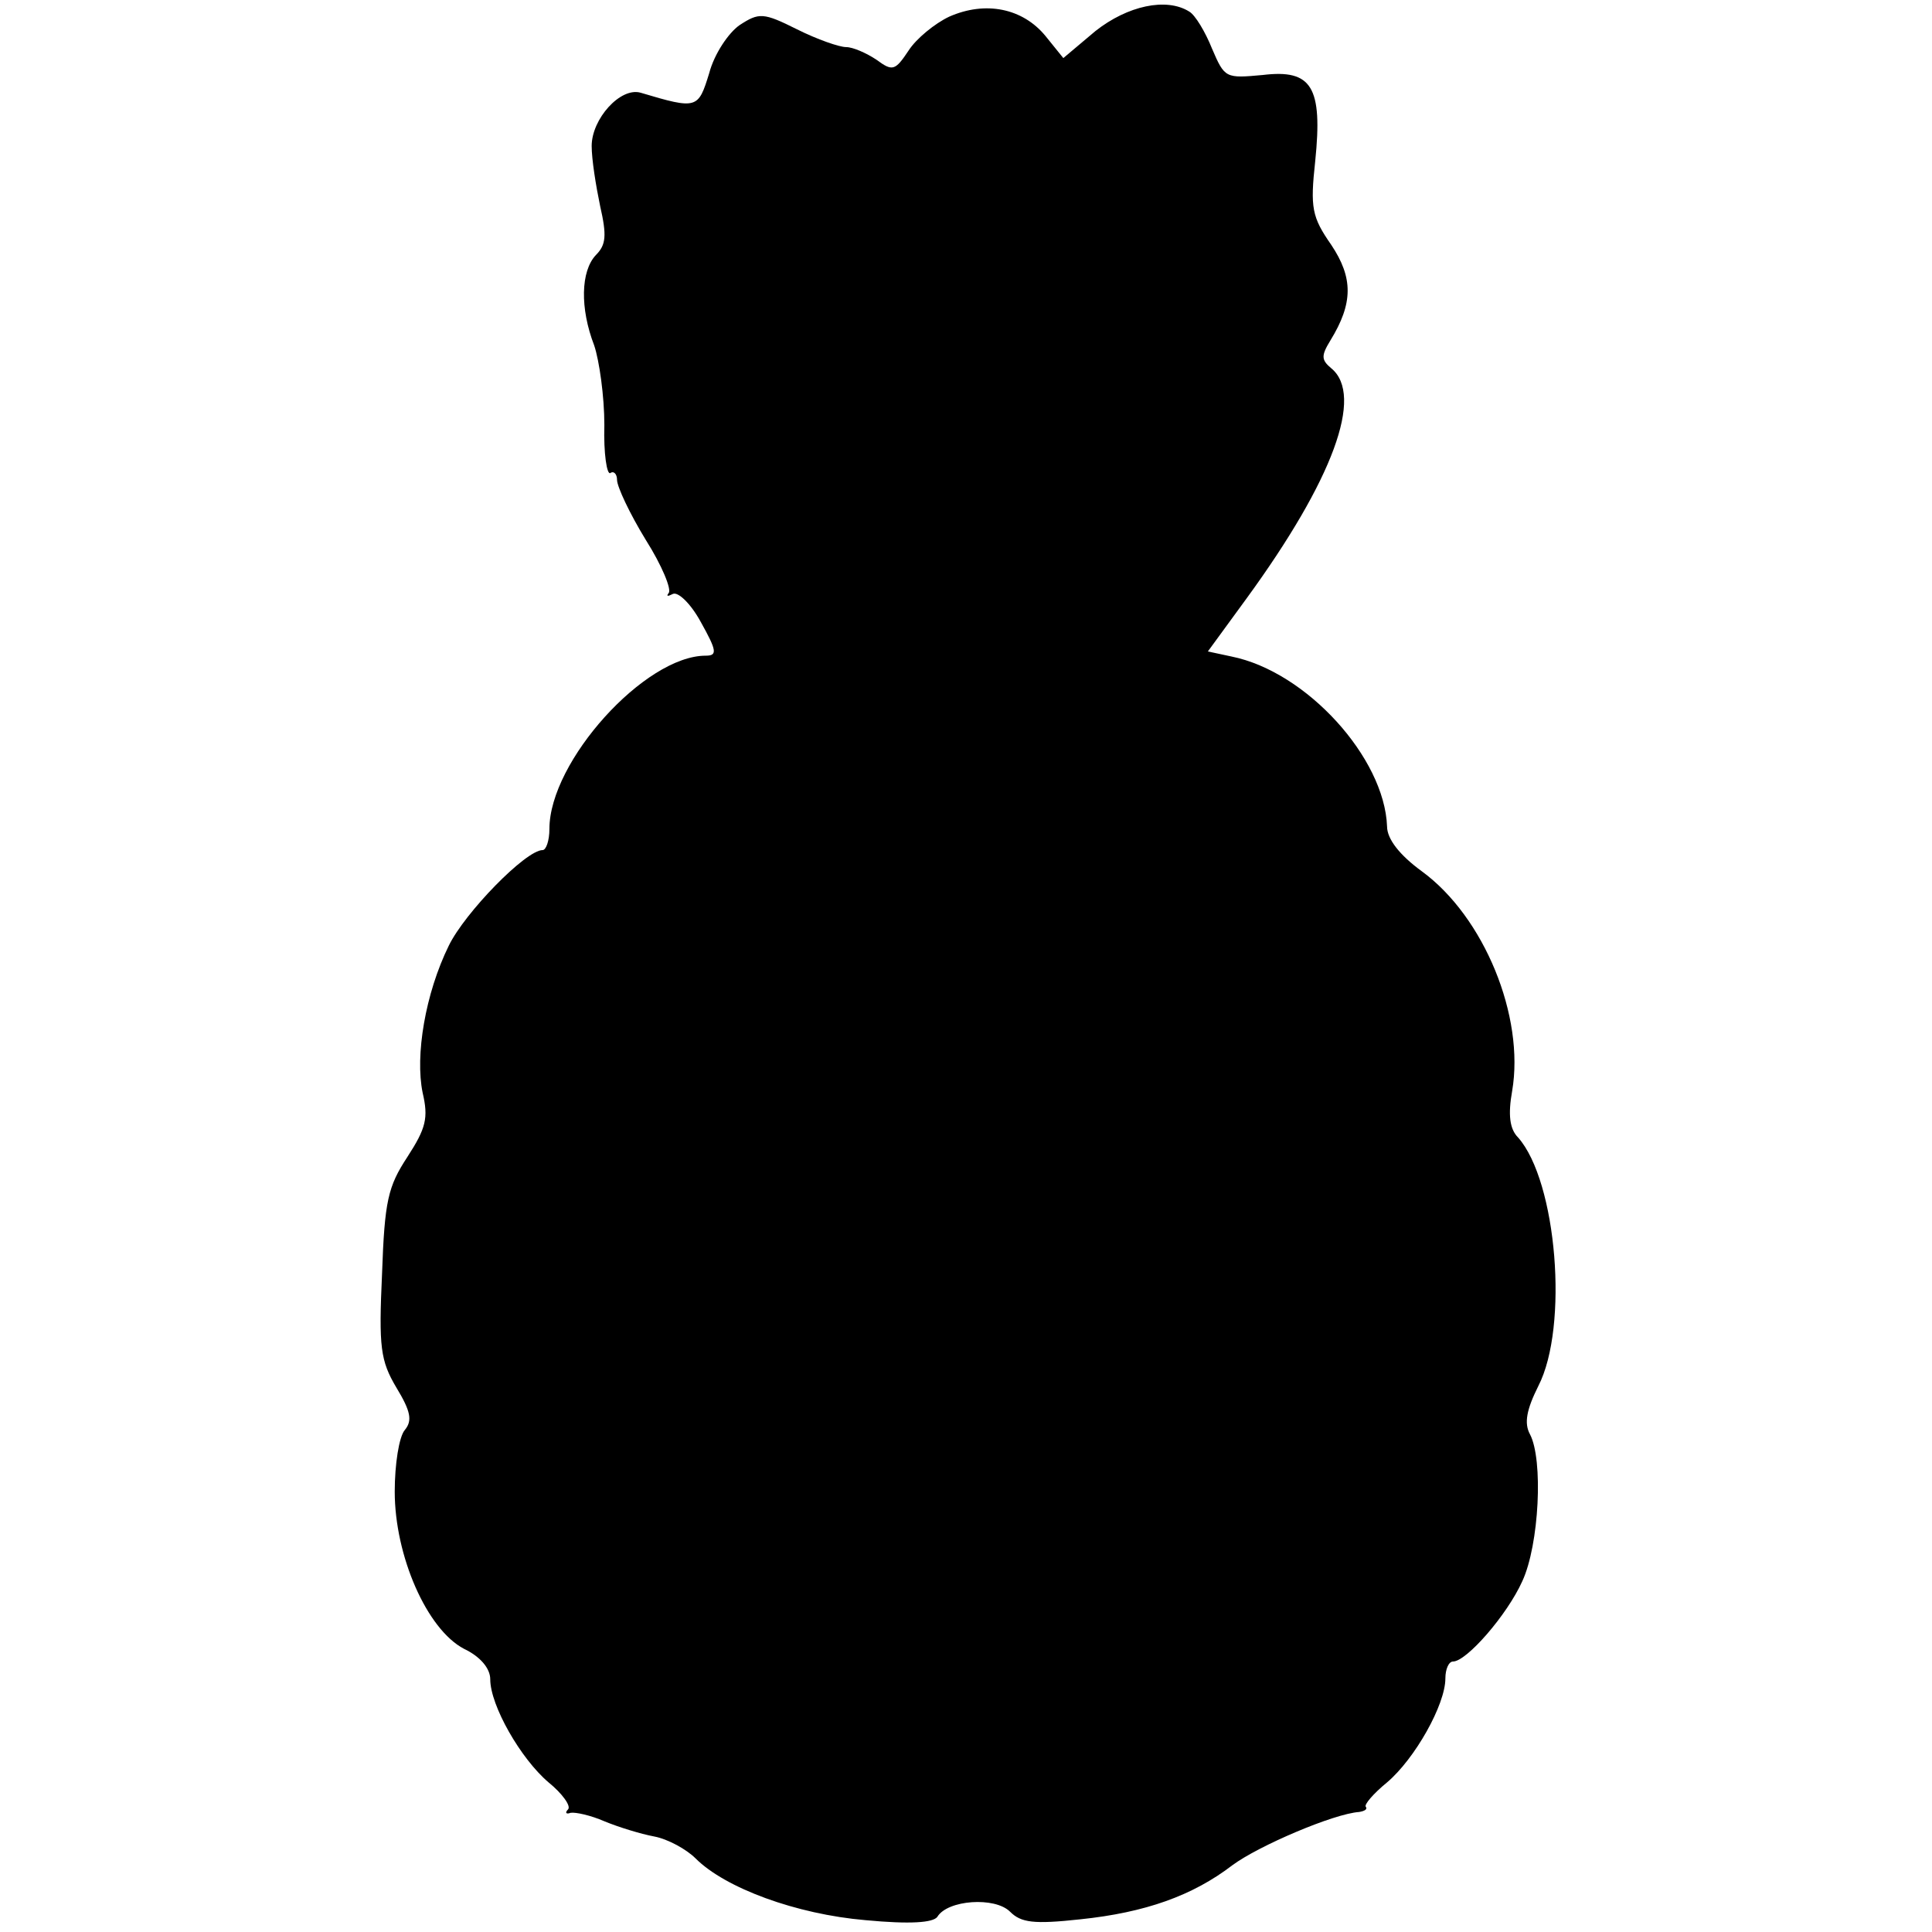 <?xml version="1.0" standalone="no"?>
<!DOCTYPE svg PUBLIC "-//W3C//DTD SVG 20010904//EN"
 "http://www.w3.org/TR/2001/REC-SVG-20010904/DTD/svg10.dtd">
<svg version="1.0" xmlns="http://www.w3.org/2000/svg"
 width="16pt" height="16pt" viewBox="0 0 16 16"
 preserveAspectRatio="xMidYMid meet">
<g transform="translate(0,16) scale(0.007,-0.007)"
fill="#000000" stroke="none">
<path d="M1123 2266 c-17 -8 -39 -26 -48 -40 -16 -24 -19 -25 -38 -11 -12 8
-28 15 -36 15 -8 0 -34 9 -58 21 -40 20 -45 20 -68 5 -13 -9 -30 -34 -36 -57
-13 -42 -14 -43 -81 -23 -24 7 -58 -31 -58 -63 0 -16 5 -47 10 -71 8 -35 7
-46 -5 -58 -18 -19 -19 -63 -2 -107 6 -18 12 -60 12 -94 -1 -34 3 -59 7 -57 4
3 8 -1 8 -8 0 -8 15 -40 34 -71 19 -30 31 -59 27 -63 -3 -4 -1 -4 5 -1 6 3 21
-11 33 -33 19 -34 20 -40 6 -40 -72 0 -185 -125 -185 -205 0 -14 -4 -25 -8
-25 -20 0 -92 -74 -111 -113 -28 -57 -40 -130 -31 -174 7 -30 4 -42 -18 -76
-23 -35 -27 -52 -30 -138 -4 -87 -2 -103 17 -135 17 -28 19 -39 10 -50 -7 -8
-12 -41 -12 -73 0 -76 38 -163 82 -186 19 -9 31 -23 31 -36 0 -31 36 -94 69
-122 16 -13 27 -28 23 -32 -4 -4 -2 -6 3 -4 6 1 24 -3 40 -10 17 -7 43 -15 59
-18 16 -3 38 -15 49 -26 35 -35 119 -66 201 -73 53 -5 80 -3 85 4 12 20 68 24
86 6 13 -13 28 -15 83 -9 77 8 133 28 180 64 31 23 120 61 150 63 6 1 10 3 8
6 -3 2 9 16 25 29 33 28 69 92 69 123 0 11 4 20 9 20 16 0 64 55 82 95 20 43
25 144 9 174 -7 13 -4 29 10 57 36 70 22 242 -24 294 -10 10 -12 27 -7 55 15
88 -33 206 -107 260 -26 19 -41 38 -41 53 -3 81 -95 183 -184 201 l-28 6 46
63 c102 140 139 240 100 272 -12 10 -12 15 -1 33 27 44 27 74 1 113 -23 33
-25 44 -19 99 9 88 -4 109 -62 102 -44 -4 -45 -4 -60 31 -8 20 -20 40 -27 44
-27 17 -73 7 -111 -23 l-38 -32 -21 26 c-27 33 -71 42 -114 23z"/>
</g>
</svg>
